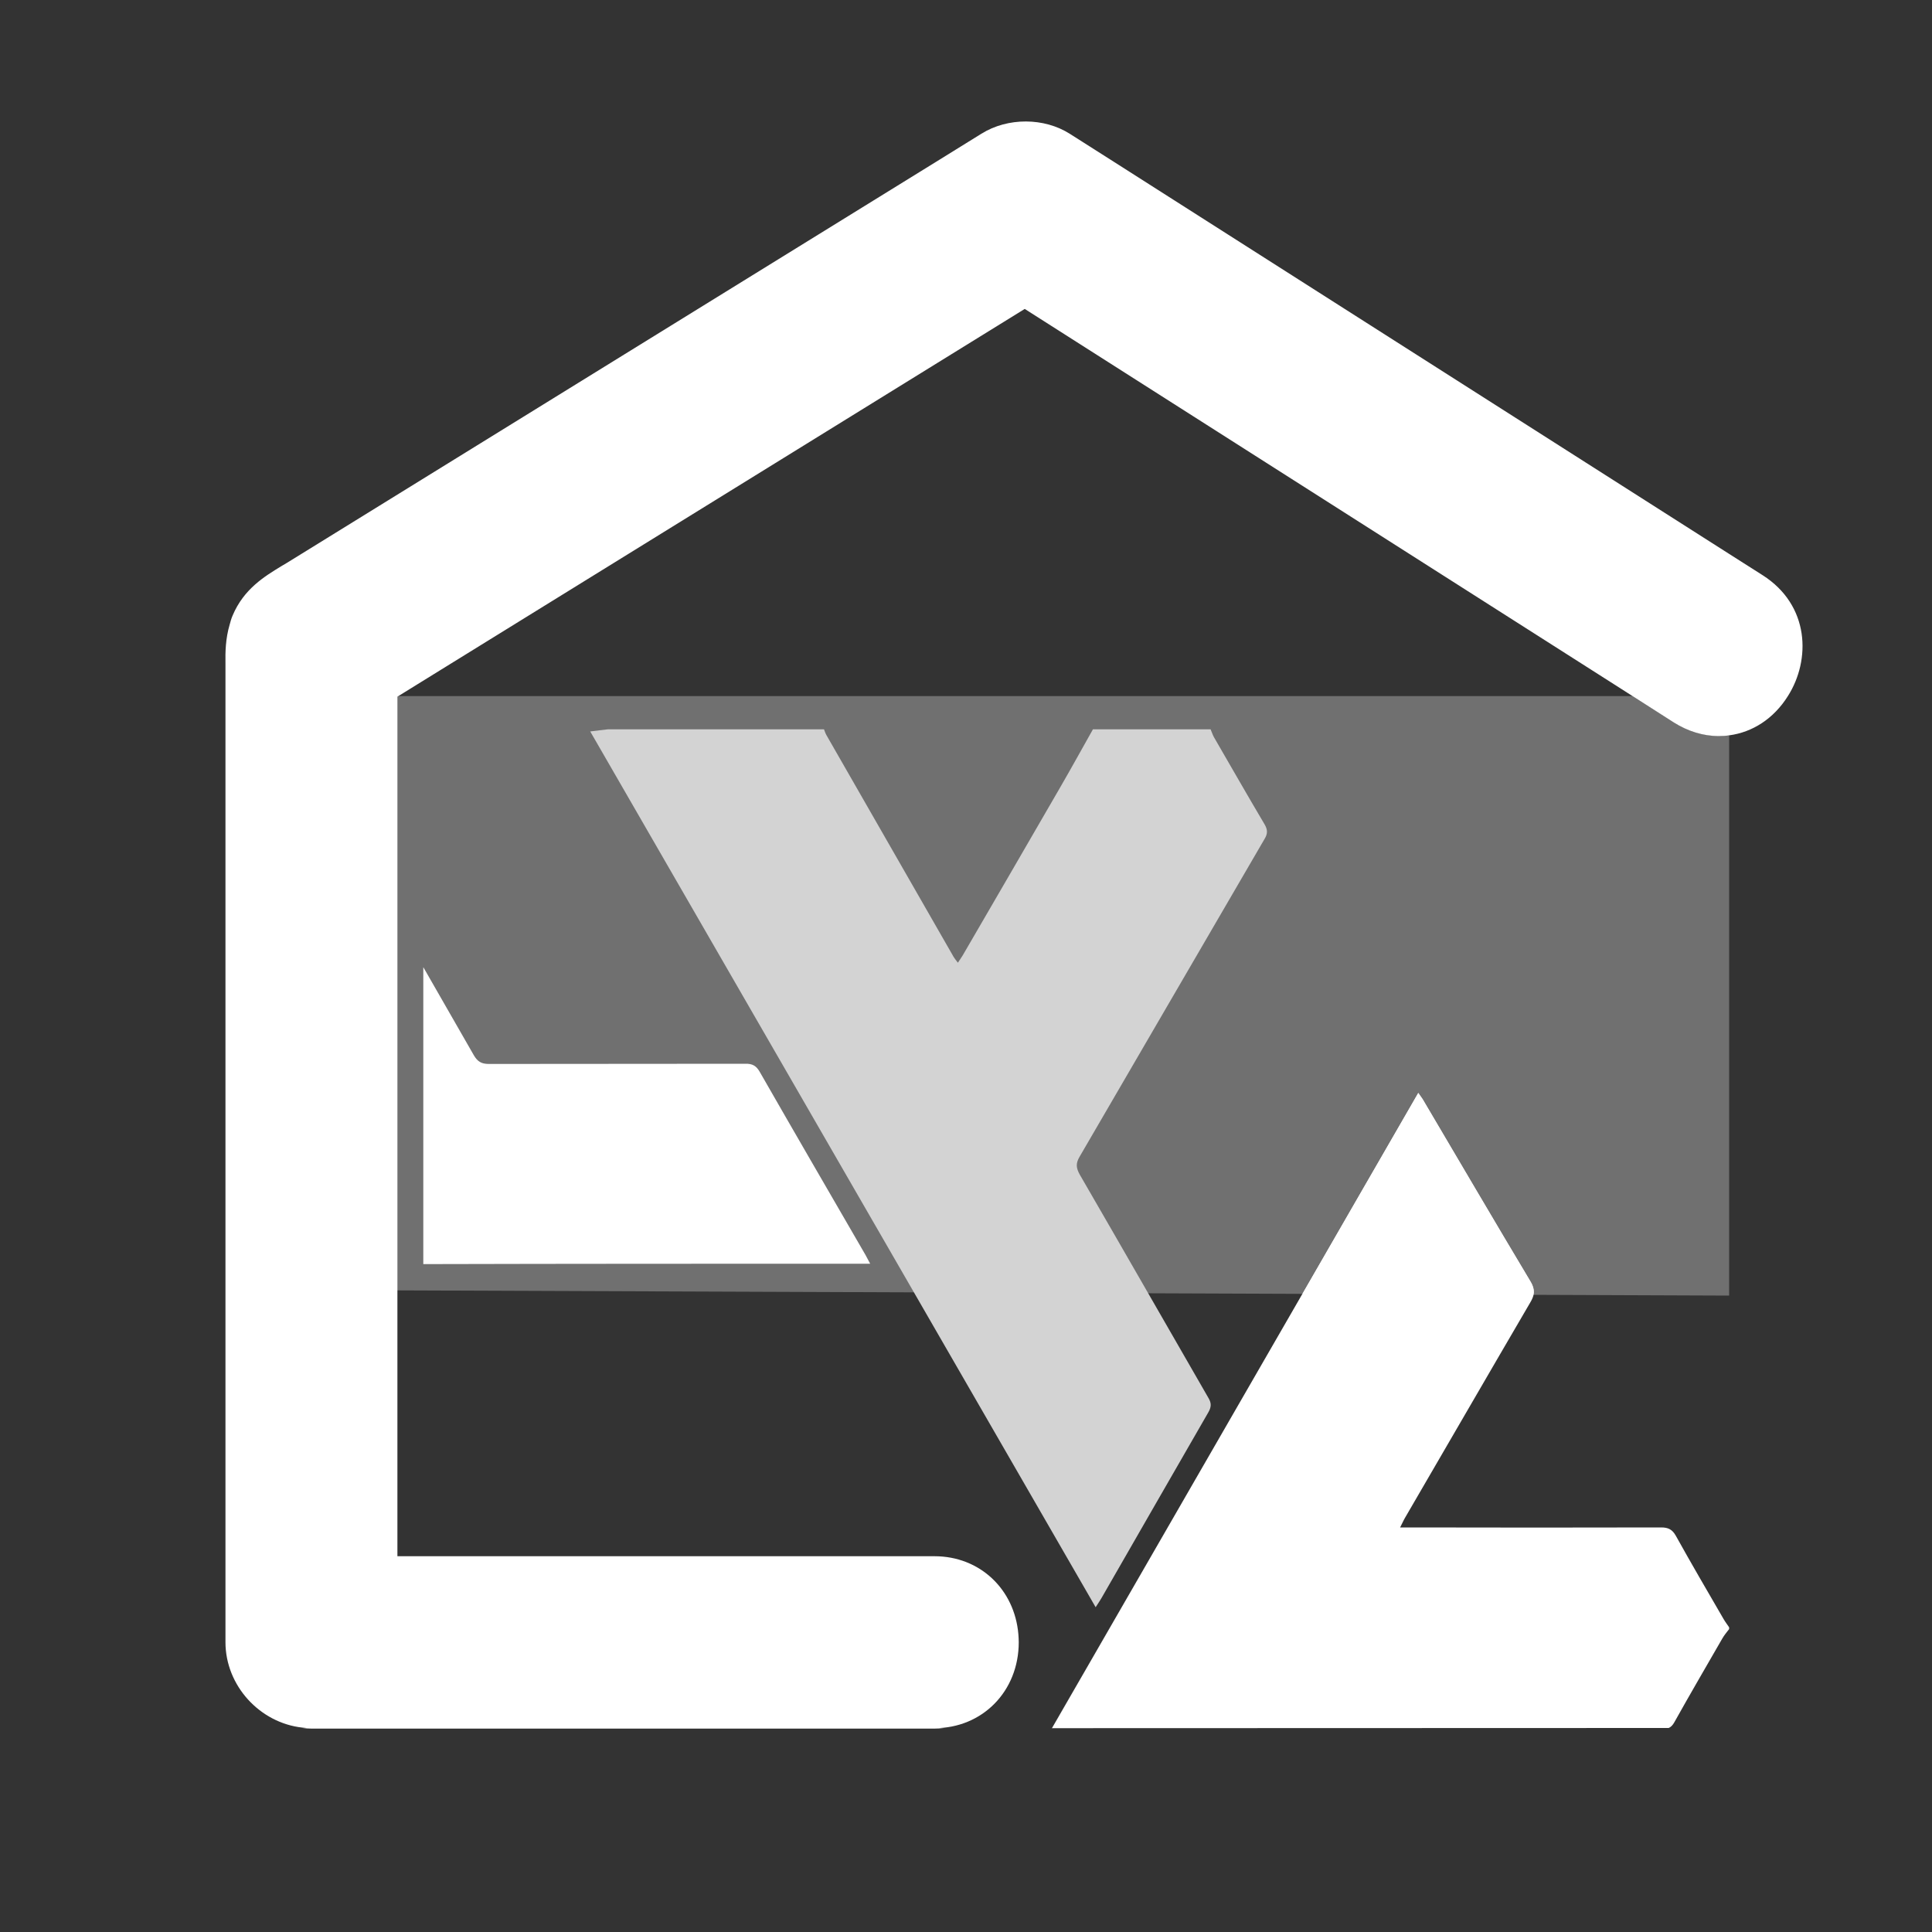 <?xml version="1.0" encoding="utf-8"?>
<!-- Generator: Adobe Illustrator 27.0.0, SVG Export Plug-In . SVG Version: 6.00 Build 0)  -->
<svg version="1.1" id="Ebene_1" xmlns="http://www.w3.org/2000/svg" xmlns:xlink="http://www.w3.org/1999/xlink" x="0px" y="0px"
	 viewBox="0 0 100 100" style="enable-background:new 0 0 100 100;" xml:space="preserve">
<rect x="0" y="0" width="100" height="100" fill="#333333" stroke="none"/>
<style type="text/css">
	.st0{fill:#FFFFFF;}
	.st1{display:none;opacity:0.3;fill:#FFFFFF;}
	.st2{opacity:0.3;fill:#FFFFFF;}
	.st3{fill:#D3D3D3;}
</style>
<g>
	<path class="st0" d="M79.23,66.35c-1.88-3.14-3.73-6.3-5.59-9.45c-0.06-0.1-0.13-0.18-0.23-0.33c-2,3.47-4,6.93-5.99,10.39
		l11.95,0.05C79.41,66.81,79.38,66.61,79.23,66.35z"/>
	<path class="st1" d="M79.21,67.41c-2.17,3.71-4.32,7.42-6.48,11.14c-0.08,0.14-0.15,0.29-0.26,0.51c0.25,0,0.43,0,0.6,0
		c4.31,0,8.61,0.01,12.92,0c0.36,0,0.57,0.1,0.75,0.43c0.81,1.44,1.64,2.86,2.46,4.29c0.09,0.16,0.2,0.3,0.3,0.45V67.05l-10.13-0.04
		C79.35,67.14,79.3,67.27,79.21,67.41z"/>
	<path class="st1" d="M20.57,69.04v3.37v8.17h27.8c2.34,0,4.14,1.7,4.34,4.03c0.01,0.14,0.02,0.28,0.02,0.42
		c0,2.37-1.63,4.19-3.87,4.43h5.6c4.32-7.5,8.64-14.99,12.96-22.48l-46.86-0.18V69.04z"/>
	<polygon class="st1" points="83.53,35.41 53.04,15.99 21.62,35.41 20.61,36.03 84.5,36.03 	"/>
	<path class="st2" d="M88.93,38.09c-0.77-0.01-1.56-0.23-2.3-0.71l-2.13-1.35h-63.9l-0.04,0.03v8.67v22.06l46.86,0.18
		c2-3.46,3.99-6.93,5.99-10.39c0.1,0.14,0.17,0.23,0.23,0.33c1.86,3.15,3.71,6.31,5.59,9.45c0.15,0.25,0.18,0.45,0.14,0.66
		l10.13,0.04v-29C89.31,38.08,89.12,38.1,88.93,38.09z"/>
</g>
<path class="st3" d="M65.45,43.43c0.17-0.28,0.17-0.48,0-0.77c-0.89-1.5-1.75-3.01-2.62-4.51c-0.07-0.13-0.11-0.27-0.17-0.4
	c-2.03,0-4.06,0-6.09,0c-0.57,1.01-1.13,2.03-1.71,3.03c-1.67,2.89-3.35,5.78-5.03,8.67c-0.07,0.12-0.15,0.22-0.25,0.38
	c-0.09-0.12-0.16-0.2-0.22-0.3c-2.2-3.83-4.39-7.66-6.59-11.49c-0.05-0.09-0.08-0.19-0.12-0.29c-3.73,0-7.46,0-11.19,0
	c-0.29,0.03-0.58,0.07-0.91,0.11c8.73,15.13,17.43,30.2,26.16,45.33c0.12-0.19,0.22-0.33,0.3-0.47c1.85-3.21,3.69-6.43,5.54-9.63
	c0.15-0.27,0.16-0.46,0-0.73c-2.22-3.85-4.43-7.71-6.66-11.56c-0.19-0.34-0.22-0.58-0.01-0.93C59.08,54.38,62.26,48.9,65.45,43.43z"
	/>
<path class="st0" d="M45.04,65.41c-0.1-0.19-0.17-0.32-0.24-0.45c-1.83-3.16-3.66-6.31-5.47-9.47c-0.18-0.32-0.38-0.44-0.75-0.43
	c-4.43,0.01-8.85,0-13.28,0.01c-0.39,0-0.59-0.13-0.78-0.46c-0.87-1.52-1.74-3.04-2.61-4.55v15.37
	C29.62,65.41,37.33,65.41,45.04,65.41z"/>
<path class="st0" d="M91.23,29.77l-1.73-1.1L57.63,8.36l-2.25-1.43c-1.33-0.85-3.22-0.86-4.58-0.01l-2.34,1.45L15.65,28.64
	l-0.81,0.5l-0.27,0.16c-0.87,0.53-1.95,1.18-2.53,2.56c-0.07,0.16-0.11,0.31-0.15,0.46c-0.22,0.74-0.23,1.44-0.22,2.02l0,10.99
	c0,0,0,0,0,0l0,21.25l0,1.42l0,4.97c0,0,0,0,0,0v0.05c0,0,0,0,0,0l0,3.14l0,2.38l0,6.46c0,2.25,1.78,4.18,3.98,4.42
	c0.15,0.02,0.31,0.03,0.47,0.03h32.25c2.48,0,4.36-1.91,4.36-4.45c0-0.14-0.01-0.28-0.02-0.42c-0.2-2.32-1.99-4.03-4.34-4.03h-27.8
	v-8.17v-3.37V44.73v-8.67l1.05-0.65l31.42-19.42l30.49,19.42l3.1,1.98c0.74,0.47,1.53,0.7,2.3,0.71c0.19,0,0.39-0.01,0.58-0.04
	c1.19-0.16,2.29-0.85,3.03-2.03C93.73,34.16,93.68,31.33,91.23,29.77z"/>
<path class="st0" d="M73.41,56.58c-6.32,10.96-12.63,21.91-18.96,32.87c-0.01,0.01-0.01,0.02-0.02,0.03
	C60.77,78.5,67.09,67.55,73.41,56.58z"/>
<path class="st0" d="M48.37,89.48c0.17,0,0.33-0.01,0.49-0.03H15.65c0.15,0.02,0.31,0.03,0.47,0.03H48.37z"/>
<path class="st0" d="M86.66,89.15c0.81-1.45,1.65-2.89,2.48-4.33c0.1-0.18,0.24-0.34,0.36-0.5v-0.09c-0.1-0.15-0.21-0.29-0.3-0.45
	c-0.83-1.43-1.66-2.85-2.46-4.29c-0.18-0.32-0.39-0.43-0.75-0.43c-4.31,0.01-8.61,0.01-12.92,0c-0.17,0-0.35,0-0.6,0
	c0.12-0.23,0.18-0.38,0.26-0.51c2.16-3.71,4.31-7.43,6.48-11.14c0.22-0.37,0.26-0.65,0.02-1.06c-1.88-3.14-3.73-6.3-5.59-9.45
	c-0.06-0.1-0.13-0.18-0.23-0.33c-6.32,10.96-12.64,21.91-18.96,32.88l31.92-0.01C86.49,89.39,86.58,89.29,86.66,89.15z"/>
</svg>
